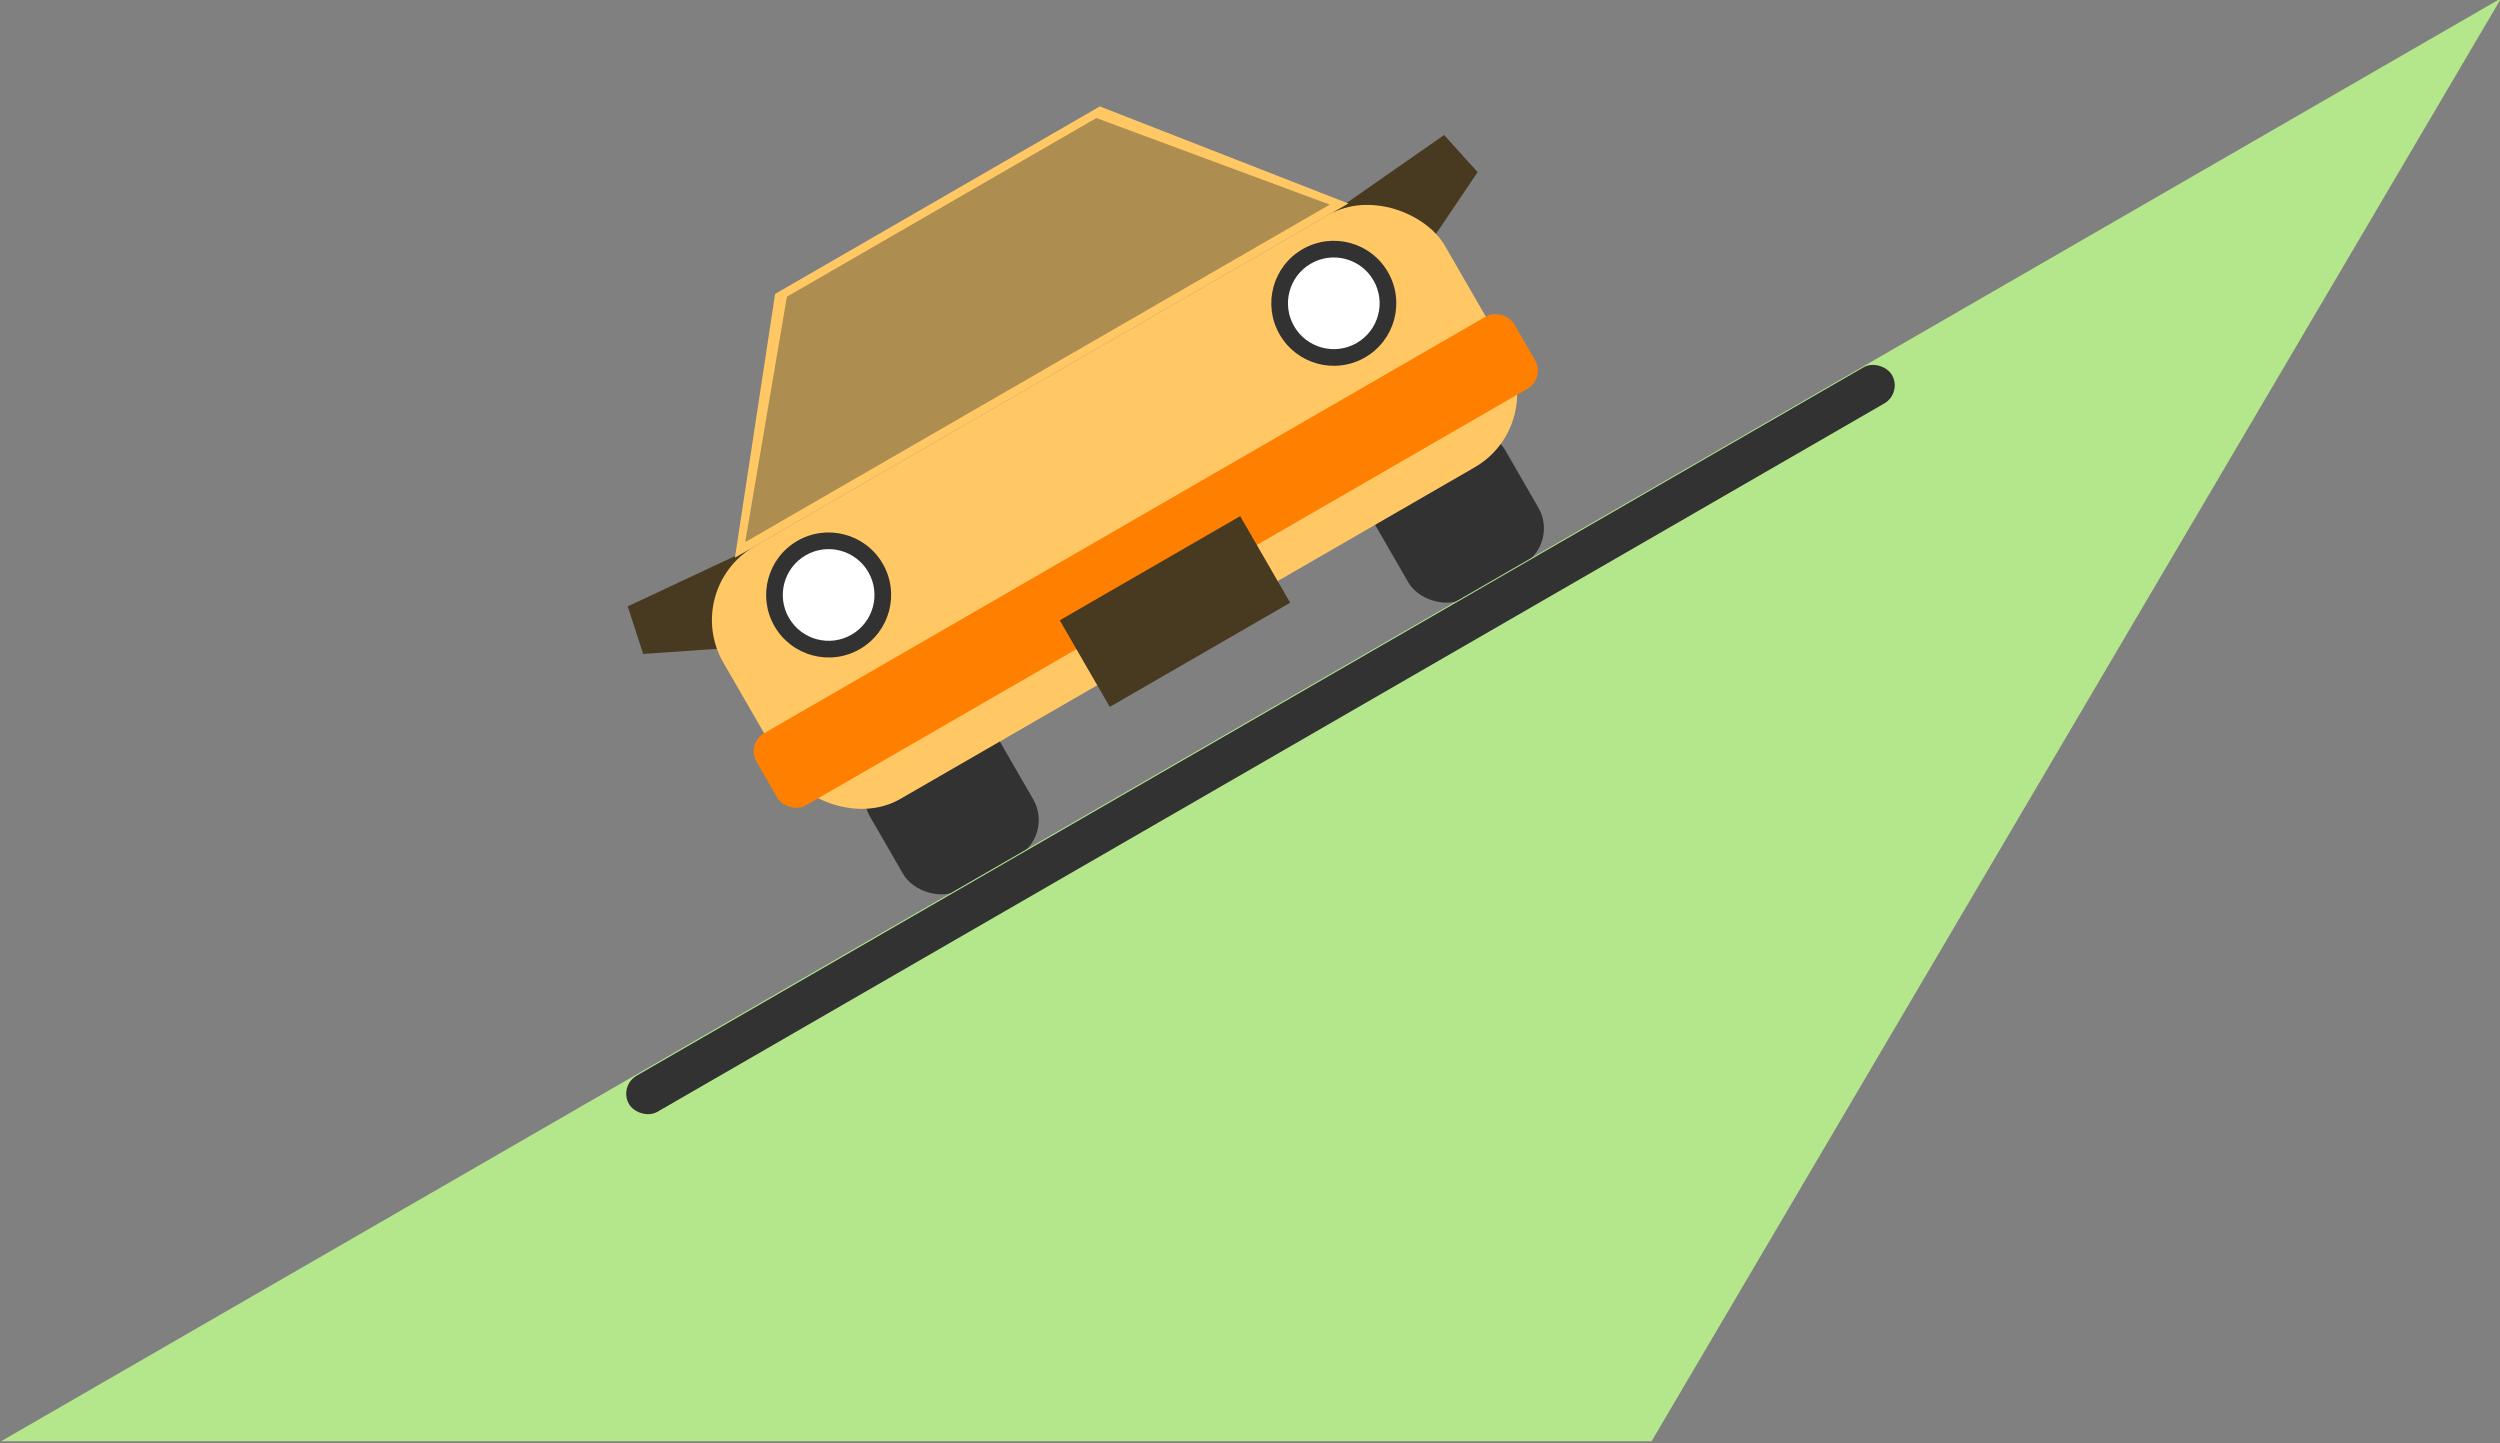 <?xml version="1.0" encoding="UTF-8" standalone="no"?>
<!-- Created with Inkscape (http://www.inkscape.org/) -->

<svg
   xmlns:dc="http://purl.org/dc/elements/1.1/"
   xmlns:cc="http://creativecommons.org/ns#"
   xmlns:rdf="http://www.w3.org/1999/02/22-rdf-syntax-ns#"
   xmlns:svg="http://www.w3.org/2000/svg"
   xmlns="http://www.w3.org/2000/svg"
   xmlns:sodipodi="http://sodipodi.sourceforge.net/DTD/sodipodi-0.dtd"
   xmlns:inkscape="http://www.inkscape.org/namespaces/inkscape"
   width="300"
   height="173.205"
   viewBox="0 0 300 173.205"
   id="svg4333"
   version="1.1"
   inkscape:version="0.91 r13725"
   sodipodi:docname="Car.svg"
   inkscape:export-filename="C:\Users\ZOWEN11\Box Sync\CS\Website\Car.png"
   inkscape:export-xdpi="150"
   inkscape:export-ydpi="150">
  <rect x="0" y="0" width="300" height="173.205" fill="#808080" stroke="none"/>
  <defs
     id="defs4335" />
  <sodipodi:namedview
     id="base"
     pagecolor="#ffffff"
     bordercolor="#666666"
     borderopacity="1.0"
     inkscape:pageopacity="0.0"
     inkscape:pageshadow="2"
     inkscape:zoom="1.979899"
     inkscape:cx="95.02267"
     inkscape:cy="48.435015"
     inkscape:document-units="px"
     inkscape:current-layer="layer1"
     showgrid="false"
     units="px"
     inkscape:snap-page="true"
     inkscape:snap-text-baseline="true"
     inkscape:snap-object-midpoints="true"
     inkscape:snap-midpoints="true"
     inkscape:snap-smooth-nodes="true"
     inkscape:object-nodes="true"
     inkscape:snap-intersection-paths="true"
     inkscape:object-paths="true"
     inkscape:snap-bbox="true"
     inkscape:bbox-paths="true"
     inkscape:bbox-nodes="true"
     inkscape:snap-bbox-edge-midpoints="true"
     inkscape:snap-bbox-midpoints="true"
     inkscape:window-width="1858"
     inkscape:window-height="1061"
     inkscape:window-x="-4"
     inkscape:window-y="-4"
     inkscape:window-maximized="1"
     inkscape:snap-global="true"
     fit-margin-top="0"
     fit-margin-left="0"
     fit-margin-right="0"
     fit-margin-bottom="0" />
  <g
     inkscape:label="Layer 1"
     inkscape:groupmode="layer"
     id="layer1"
     transform="translate(-25,-865.76)">
    <g
       id="g5652"
       transform="translate(20.956,-11.377)">
      <g
         transform="matrix(0.866,-0.5,0.5,0.866,-474.541,177.391)"
         id="g5623">
        <g
           id="g5591">
          <rect
             y="977.362"
             x="106"
             height="18"
             width="18"
             id="rect5550"
             style="fill:#323232;fill-opacity:1;stroke:none"
             ry="5"
             rx="5" />
          <rect
             style="fill:#323232;fill-opacity:1;stroke:none"
             id="rect5573"
             width="18"
             height="18"
             x="176"
             y="977.362"
             ry="5"
             rx="5" />
        </g>
        <g
           id="g5585"
           transform="translate(-15.714,0)">
          <path
             style="fill:#483a21;fill-opacity:1;stroke:none"
             d="m 222.28,945.992 -16.066,1.37 2.495,11.738 14.819,-7.239 z"
             id="path5583"
             inkscape:connector-curvature="0"
             sodipodi:nodetypes="ccccc" />
          <path
             sodipodi:nodetypes="ccccc"
             inkscape:connector-curvature="0"
             id="rect5575"
             d="m 109.148,945.992 16.066,1.37 -2.495,11.738 -14.819,-7.239 z"
             style="fill:#483a21;fill-opacity:1;stroke:none" />
          <rect
             ry="10.208"
             y="947.362"
             x="115.714"
             height="35"
             width="100"
             id="rect5548"
             style="fill:#ffc864;fill-opacity:1;stroke:none"
             rx="10.208" />
          <path
             sodipodi:nodetypes="ccccc"
             inkscape:connector-curvature="0"
             id="rect5554"
             d="m 143.214,922.362 45,-2e-5 20,25 -85,0 z"
             style="fill:#ffc864;fill-opacity:1;stroke:none" />
          <path
             style="fill:#323232;fill-opacity:0.392;stroke:none"
             d="m 144.273,923.362 42.882,-2e-5 19.059,23 -81,0 z"
             id="path5595"
             inkscape:connector-curvature="0"
             sodipodi:nodetypes="ccccc" />
        </g>
        <rect
           style="fill:#ff7f00;fill-opacity:1;stroke:none"
           id="rect5564"
           width="105"
           height="10"
           x="97.5"
           y="967.362"
           ry="2.5"
           rx="2.5" />
        <rect
           style="fill:#483a21;fill-opacity:1;stroke:none"
           id="rect5566"
           width="25"
           height="12"
           x="137.5"
           y="973.362" />
        <g
           id="g5607"
           transform="translate(3.5156233e-8,2)">
          <g
             id="g5615"
             transform="translate(2.5,0)">
            <g
               id="g5597"
               transform="translate(50.891,8.727)">
              <circle
                 r="7.5"
                 cy="946.135"
                 cx="61.609"
                 id="path5558"
                 style="fill:#323232;fill-opacity:1;stroke:none" />
              <circle
                 r="5.5"
                 cy="946.135"
                 cx="61.609"
                 id="path5560"
                 style="fill:#ffffff;fill-opacity:1;stroke:none" />
            </g>
            <g
               transform="translate(120.891,8.727)"
               id="g5601">
              <circle
                 style="fill:#323232;fill-opacity:1;stroke:none"
                 id="circle5603"
                 cx="61.609"
                 cy="946.135"
                 r="7.5" />
              <circle
                 style="fill:#ffffff;fill-opacity:1;stroke:none"
                 id="circle5605"
                 cx="61.609"
                 cy="946.135"
                 r="5.5" />
            </g>
          </g>
        </g>
      </g>
      <path
         inkscape:transform-center-x="15.997787"
         transform="matrix(1.153,0,-1.351,1.164,1354.422,-156.821)"
         inkscape:transform-center-y="-28.867501"
         d="m 215.624,1036.865 -171.785,0 85.893,-148.77 z"
         inkscape:randomized="0"
         inkscape:rounded="-3.46945e-018"
         inkscape:flatsided="true"
         sodipodi:arg2="1.5707963"
         sodipodi:arg1="0.52359878"
         sodipodi:r2="49.590157"
         sodipodi:r1="99.180313"
         sodipodi:cy="987.27448"
         sodipodi:cx="129.73157"
         sodipodi:sides="3"
         id="path5648"
         style="fill:#b4e68c;fill-opacity:1;stroke:none"
         sodipodi:type="star" />
      <rect
         transform="matrix(0.866,-0.5,0.5,0.866,0,0)"
         ry="2.5"
         y="911.645"
         x="-435.964"
         height="5"
         width="175"
         id="rect5650"
         style="fill:#323232;fill-opacity:1;stroke:none"
         rx="2.5" />
    </g>
  </g>
</svg>
